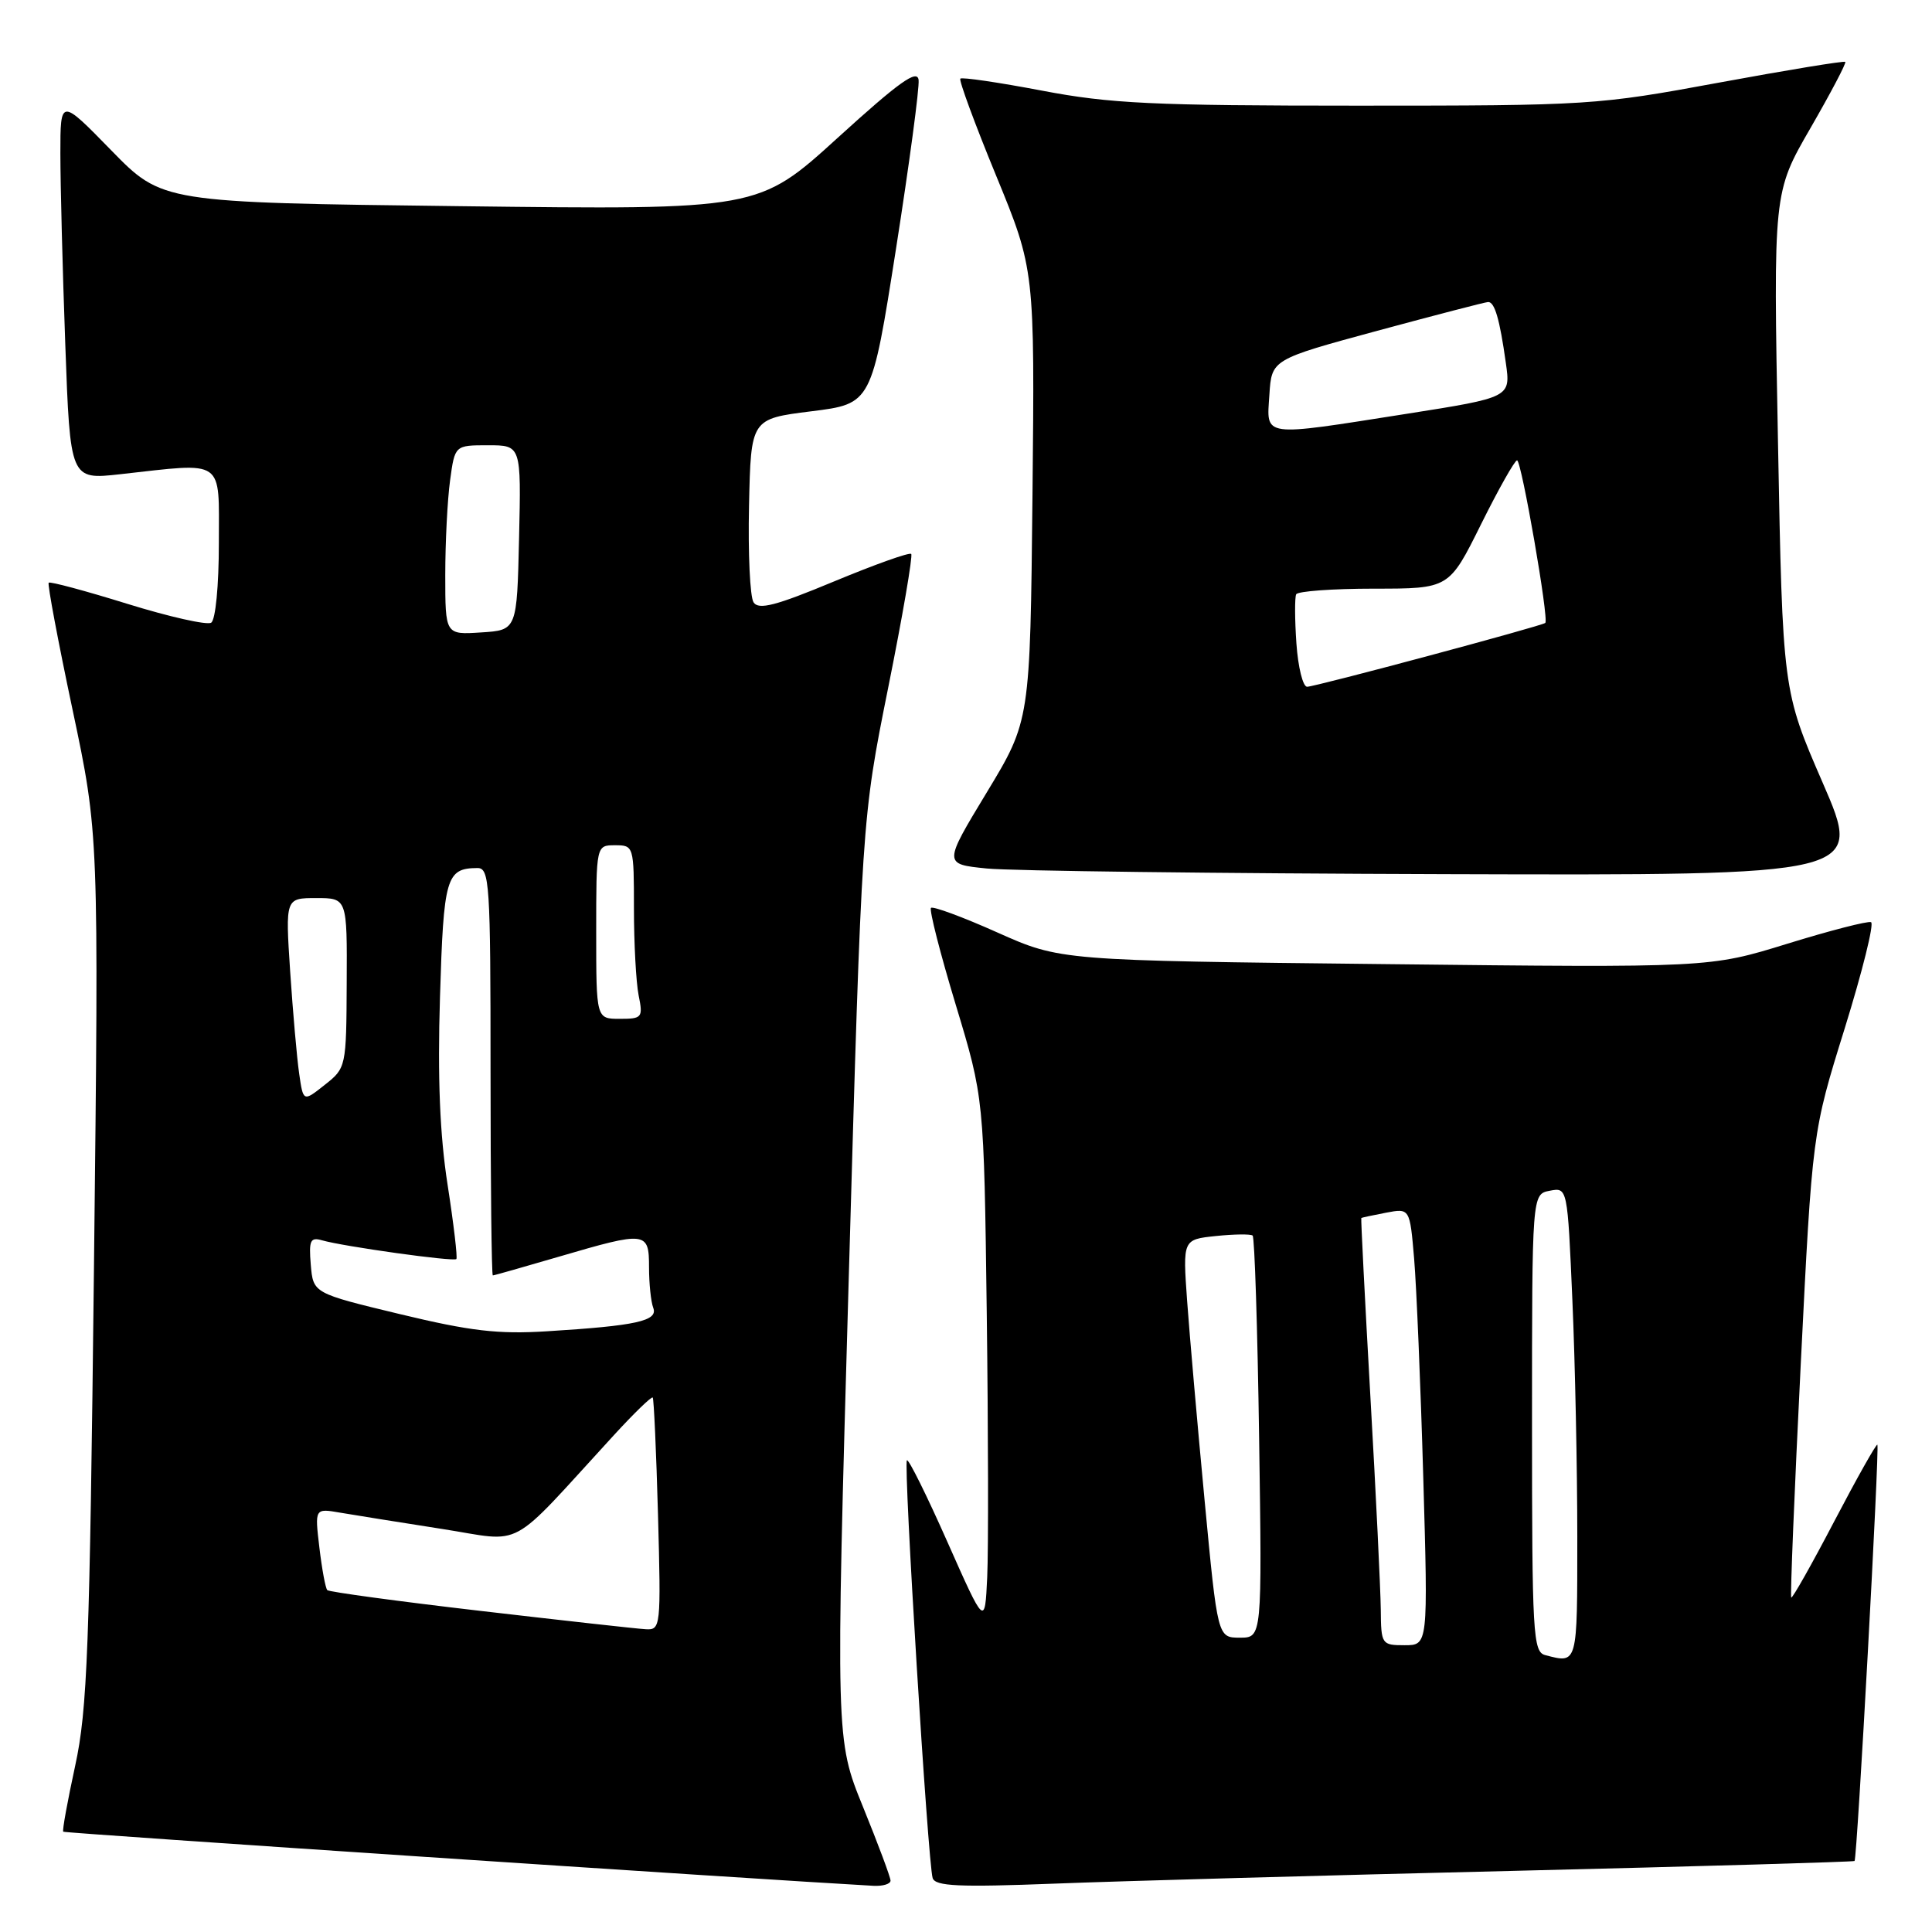 <?xml version="1.0" encoding="UTF-8" standalone="no"?>
<!DOCTYPE svg PUBLIC "-//W3C//DTD SVG 1.1//EN" "http://www.w3.org/Graphics/SVG/1.1/DTD/svg11.dtd" >
<svg xmlns="http://www.w3.org/2000/svg" xmlns:xlink="http://www.w3.org/1999/xlink" version="1.1" viewBox="0 0 256 256">
 <g >
 <path fill="currentColor"
d=" M 118.00 249.19 C 118.00 248.75 116.36 244.36 114.36 239.44 C 110.72 230.50 110.72 230.50 112.46 169.50 C 114.20 108.50 114.20 108.50 117.68 91.17 C 119.60 81.63 120.97 73.64 120.74 73.40 C 120.50 73.16 115.89 74.81 110.50 77.05 C 102.79 80.26 100.52 80.85 99.85 79.81 C 99.38 79.09 99.11 73.33 99.25 67.00 C 99.50 55.50 99.50 55.50 107.50 54.50 C 115.50 53.50 115.50 53.50 118.72 33.00 C 120.49 21.72 121.84 11.65 121.72 10.60 C 121.55 9.13 119.16 10.84 111.00 18.26 C 100.50 27.81 100.50 27.81 61.00 27.32 C 21.50 26.84 21.50 26.84 14.75 19.93 C 8.00 13.01 8.00 13.01 8.00 20.35 C 8.00 24.38 8.29 35.76 8.65 45.63 C 9.30 63.57 9.30 63.57 15.90 62.84 C 29.93 61.28 29.00 60.63 29.00 71.94 C 29.00 77.62 28.56 82.15 27.98 82.51 C 27.42 82.86 22.42 81.73 16.87 80.01 C 11.33 78.29 6.64 77.03 6.45 77.21 C 6.27 77.40 7.69 84.96 9.61 94.02 C 13.10 110.50 13.10 110.50 12.45 168.00 C 11.88 218.52 11.58 226.53 9.96 233.98 C 8.95 238.64 8.23 242.57 8.38 242.71 C 8.57 242.91 100.43 249.03 115.75 249.88 C 116.99 249.94 118.00 249.64 118.00 249.19 Z  M 200.50 247.90 C 225.25 247.30 245.61 246.71 245.74 246.59 C 246.08 246.25 249.07 191.74 248.76 191.43 C 248.62 191.29 246.05 195.85 243.06 201.56 C 240.07 207.28 237.50 211.83 237.35 211.68 C 237.20 211.54 237.77 197.61 238.61 180.73 C 240.14 150.05 240.14 150.05 244.43 136.28 C 246.78 128.70 248.36 122.36 247.92 122.19 C 247.48 122.02 242.49 123.30 236.83 125.05 C 226.54 128.23 226.54 128.23 183.52 127.75 C 140.50 127.28 140.50 127.28 132.16 123.56 C 127.58 121.51 123.62 120.05 123.36 120.30 C 123.11 120.56 124.58 126.33 126.64 133.13 C 130.38 145.50 130.38 145.50 130.75 174.00 C 130.95 189.68 130.98 205.42 130.81 209.00 C 130.50 215.50 130.50 215.50 125.53 204.30 C 122.80 198.14 120.39 193.28 120.17 193.50 C 119.69 193.97 122.96 246.88 123.58 248.85 C 123.93 249.94 127.03 250.08 139.76 249.59 C 148.42 249.25 175.75 248.49 200.50 247.90 Z  M 241.53 103.75 C 236.21 91.50 236.21 91.50 235.59 58.50 C 234.97 25.50 234.97 25.50 239.88 17.00 C 242.58 12.32 244.66 8.37 244.51 8.20 C 244.36 8.04 236.82 9.28 227.76 10.95 C 211.63 13.93 210.61 14.00 179.89 14.00 C 152.73 14.00 147.09 13.73 138.07 12.01 C 132.33 10.92 127.46 10.20 127.25 10.42 C 127.04 10.63 129.17 16.42 131.99 23.27 C 137.11 35.74 137.11 35.74 136.81 65.62 C 136.50 95.50 136.50 95.50 130.75 105.00 C 125.00 114.50 125.00 114.50 130.75 115.08 C 133.91 115.40 161.33 115.74 191.68 115.83 C 246.85 116.00 246.85 116.00 241.53 103.75 Z  M 63.65 213.45 C 52.73 212.18 43.61 210.94 43.37 210.70 C 43.13 210.47 42.66 207.93 42.32 205.06 C 41.70 199.85 41.70 199.85 45.10 200.44 C 46.97 200.76 53.00 201.72 58.49 202.58 C 69.70 204.32 67.02 205.77 81.35 190.16 C 84.02 187.25 86.33 185.01 86.49 185.18 C 86.64 185.36 86.96 192.36 87.19 200.75 C 87.59 215.63 87.55 216.00 85.55 215.88 C 84.42 215.82 74.57 214.72 63.65 213.45 Z  M 53.00 174.13 C 41.50 171.36 41.50 171.36 41.18 167.59 C 40.91 164.35 41.12 163.90 42.68 164.35 C 45.48 165.16 60.13 167.21 60.47 166.83 C 60.64 166.65 60.12 162.22 59.31 157.00 C 58.28 150.39 57.97 142.82 58.30 132.13 C 58.78 116.22 59.12 115.05 63.25 115.02 C 64.87 115.00 65.00 116.95 65.00 142.00 C 65.00 156.85 65.14 169.00 65.30 169.00 C 65.47 169.00 69.40 167.88 74.05 166.52 C 85.65 163.12 86.00 163.16 86.00 167.92 C 86.00 170.07 86.25 172.49 86.56 173.30 C 87.22 175.03 84.30 175.67 72.50 176.40 C 66.00 176.81 62.34 176.38 53.00 174.13 Z  M 39.64 142.25 C 39.34 140.19 38.81 134.11 38.45 128.75 C 37.81 119.00 37.81 119.00 41.91 119.00 C 46.00 119.00 46.00 119.00 45.94 130.25 C 45.89 141.40 45.86 141.52 43.03 143.75 C 40.18 146.01 40.18 146.01 39.64 142.25 Z  M 79.00 123.50 C 79.00 112.00 79.00 112.00 81.50 112.00 C 83.97 112.00 84.00 112.11 84.00 120.38 C 84.00 124.98 84.28 130.16 84.62 131.88 C 85.22 134.84 85.09 135.00 82.12 135.00 C 79.00 135.00 79.00 135.00 79.00 123.50 Z  M 59.00 76.19 C 59.00 71.84 59.29 66.19 59.64 63.64 C 60.27 59.00 60.27 59.00 64.67 59.00 C 69.06 59.00 69.06 59.00 68.78 71.25 C 68.50 83.50 68.50 83.50 63.75 83.80 C 59.00 84.11 59.00 84.11 59.00 76.19 Z  M 204.75 219.31 C 203.13 218.89 203.00 216.57 203.00 188.54 C 203.00 158.23 203.00 158.23 205.35 157.78 C 207.70 157.33 207.70 157.33 208.35 172.33 C 208.71 180.57 209.00 194.67 209.00 203.66 C 209.00 220.67 209.06 220.44 204.75 219.31 Z  M 182.96 213.25 C 182.93 210.64 182.32 197.93 181.58 185.00 C 180.85 172.07 180.31 161.45 180.38 161.39 C 180.44 161.34 181.92 161.02 183.65 160.69 C 186.81 160.09 186.81 160.09 187.38 166.79 C 187.69 170.48 188.24 183.51 188.59 195.75 C 189.23 218.00 189.23 218.00 186.12 218.00 C 183.07 218.00 183.00 217.89 182.96 213.25 Z  M 159.61 198.75 C 158.66 188.71 157.62 176.84 157.30 172.37 C 156.72 164.24 156.72 164.24 161.11 163.78 C 163.52 163.53 165.71 163.50 165.98 163.72 C 166.24 163.94 166.63 176.02 166.84 190.56 C 167.23 217.00 167.23 217.00 164.29 217.00 C 161.34 217.00 161.34 217.00 159.61 198.75 Z  M 171.78 85.25 C 171.56 82.09 171.55 79.16 171.75 78.75 C 171.95 78.34 176.59 78.00 182.07 78.00 C 192.01 78.00 192.01 78.00 196.23 69.50 C 198.55 64.83 200.71 61.00 201.02 61.00 C 201.60 61.00 205.27 82.10 204.76 82.54 C 204.31 82.95 174.26 91.00 173.20 91.00 C 172.64 91.00 172.00 88.41 171.78 85.25 Z  M 168.20 52.31 C 168.50 47.63 168.50 47.63 182.50 43.83 C 190.20 41.75 196.81 40.03 197.18 40.02 C 198.05 39.99 198.72 42.29 199.53 48.08 C 200.18 52.66 200.18 52.66 186.34 54.84 C 166.99 57.88 167.83 58.00 168.20 52.31 Z "/>
</g>
</svg>